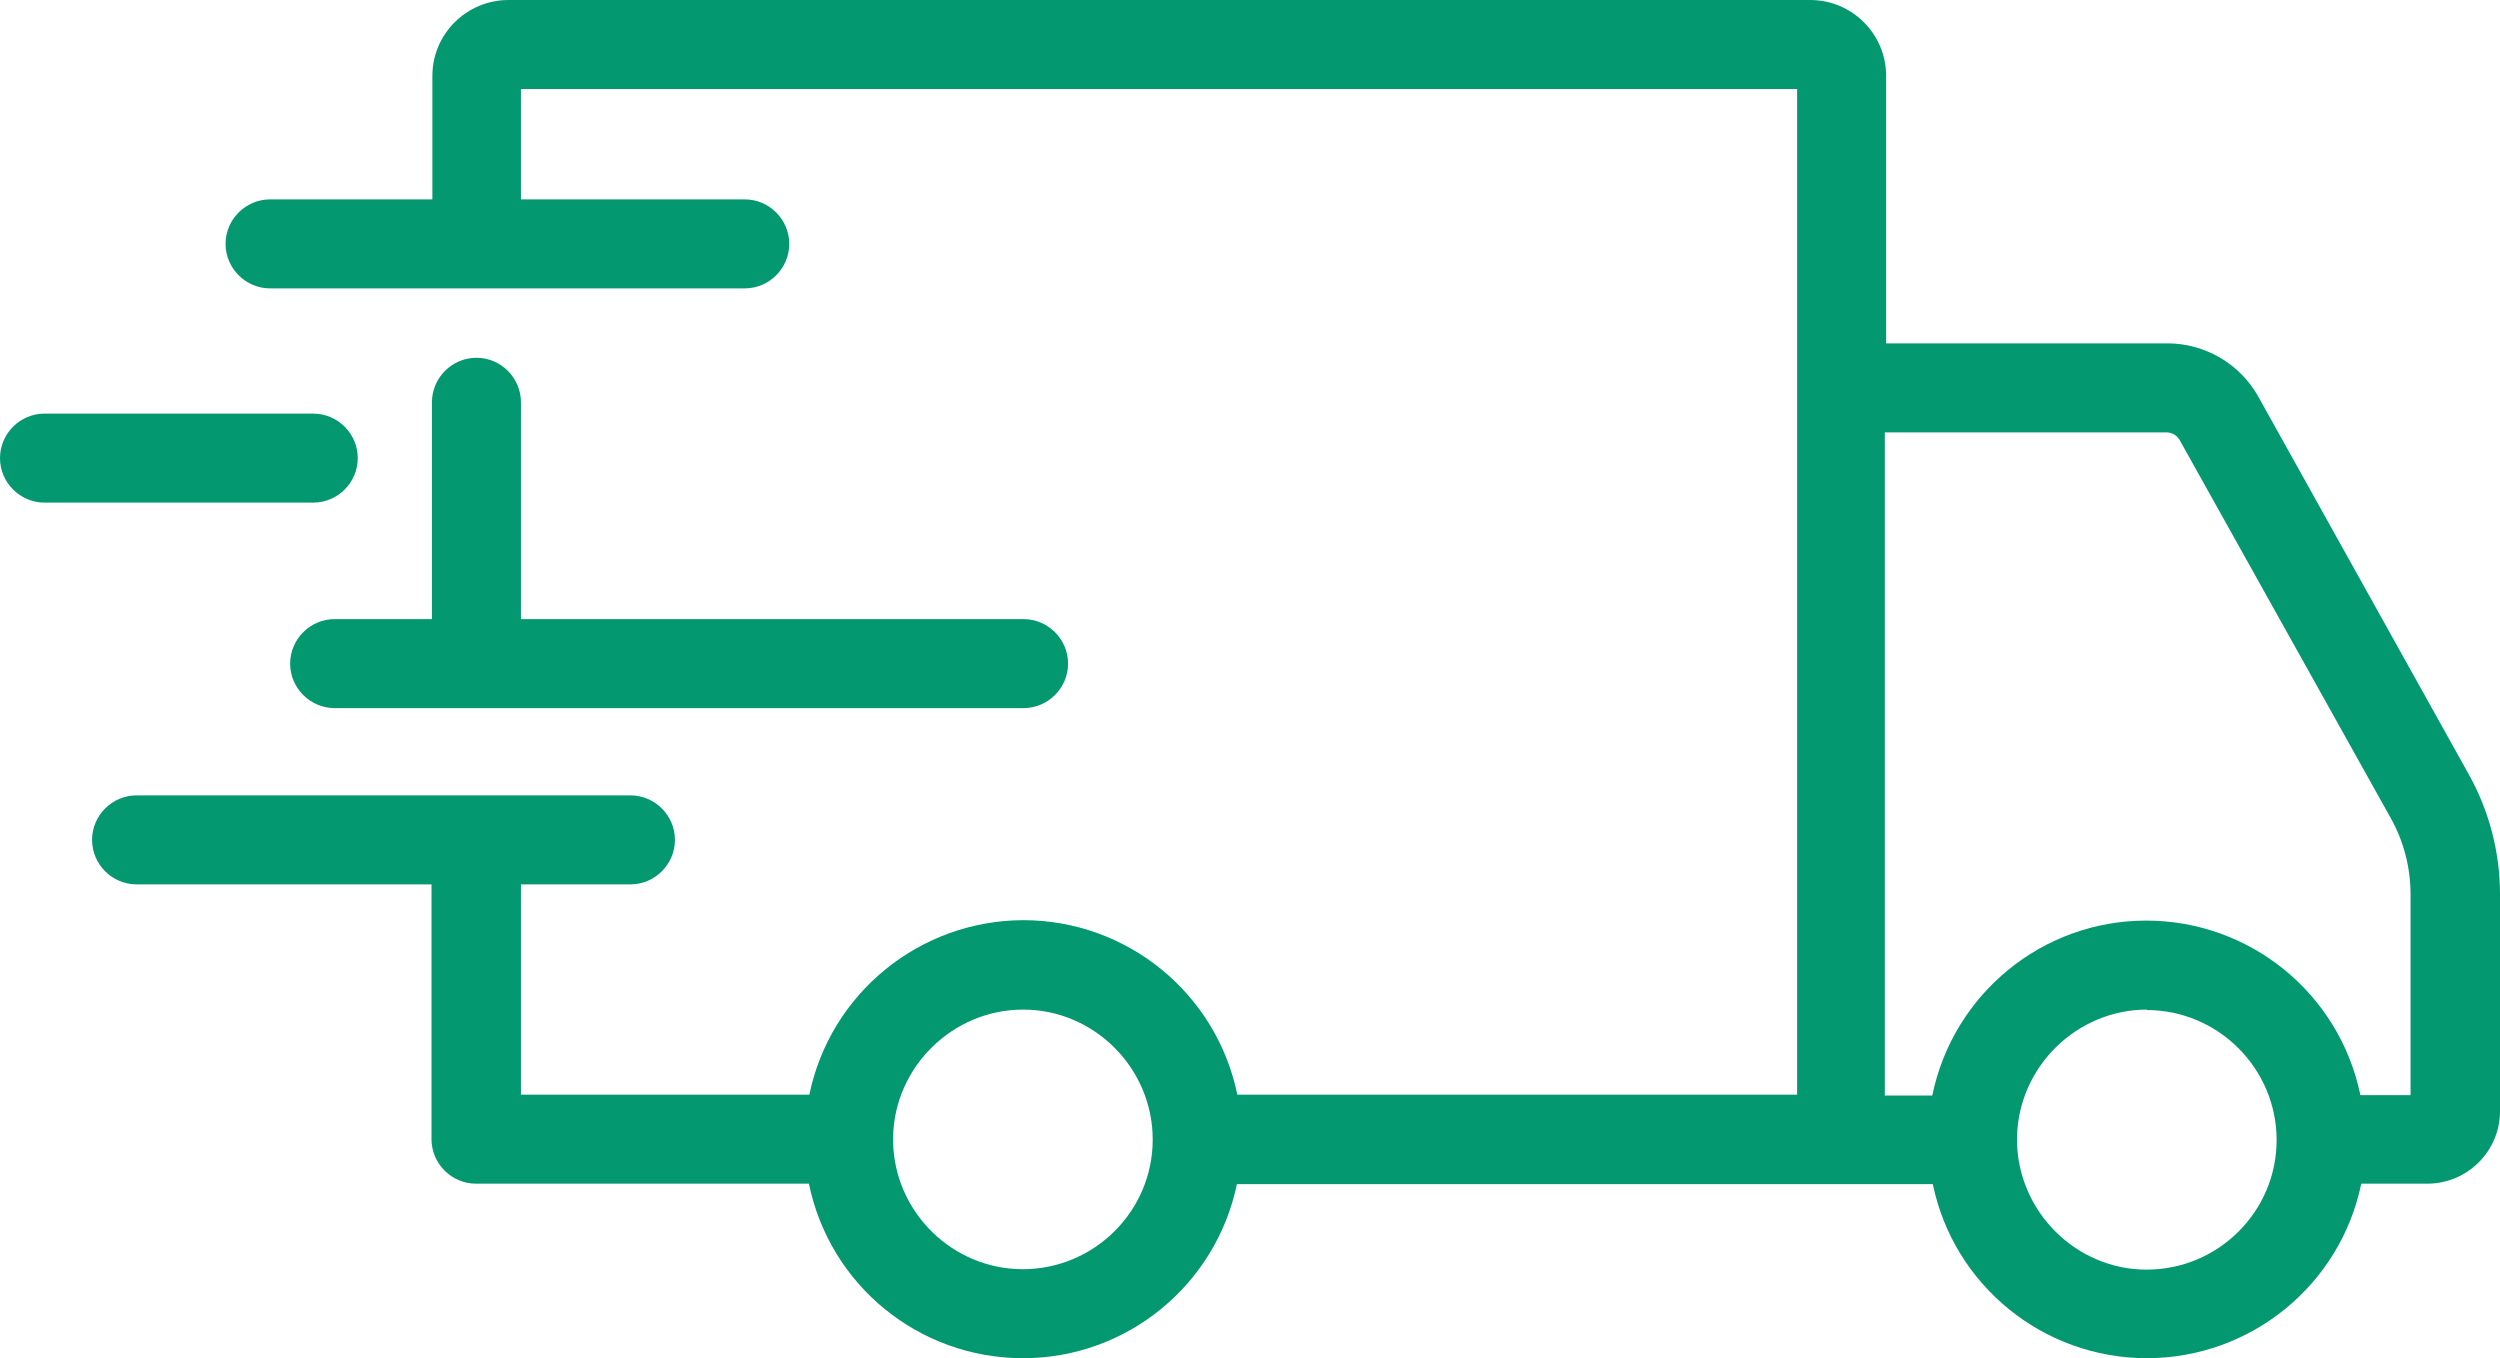 <?xml version="1.0" encoding="UTF-8"?><svg xmlns="http://www.w3.org/2000/svg" viewBox="0 0 57.3 31.13"><defs><style>.d{fill:#049871;}</style></defs><g id="a"/><g id="b"><g id="c"><g><path class="d" d="M49.21,31.13c-2.38,0-4.43-1.67-4.91-3.99h-15.95c-.48,2.31-2.52,3.99-4.9,3.99-2.39,0-4.43-1.67-4.91-4h-7.63c-.56,0-1.02-.46-1.02-1.02v-5.84H3.13c-.56,0-1.02-.46-1.02-1.02s.46-1.02,1.02-1.02H14.45c.56,0,1.02,.46,1.02,1.02s-.46,1.02-1.02,1.02h-2.51v4.82h6.61c.48-2.32,2.52-3.99,4.9-4,2.38,0,4.43,1.67,4.91,4h12.83V2.04H11.94v2.53h5.13c.56,0,1.02,.46,1.02,1.02s-.46,1.02-1.02,1.02H6.19c-.56,0-1.02-.46-1.02-1.02s.46-1.02,1.02-1.02h3.72V1.74c0-.96,.78-1.74,1.75-1.74h29.83c.96,0,1.74,.78,1.74,1.74V7.87h6.45c.86,0,1.66,.47,2.08,1.22l4.82,8.65c.47,.84,.72,1.79,.72,2.75v4.98c0,.91-.74,1.65-1.65,1.66h-1.53c-.48,2.32-2.52,3.99-4.9,4h0Zm0-7.99c-1.61,0-2.95,1.31-2.98,2.93v.1c.03,1.61,1.36,2.93,2.97,2.93,1.64,0,2.98-1.33,2.98-2.97,0-1.64-1.34-2.98-2.98-2.98v0Zm-25.76,0c-1.61,0-2.95,1.31-2.98,2.92v.11c.03,1.61,1.36,2.92,2.97,2.92,1.64,0,2.98-1.33,2.98-2.97,0-1.64-1.34-2.98-2.97-2.98v0Zm20.84,1.96c.48-2.32,2.52-4,4.9-4,2.38,0,4.43,1.67,4.91,4h1.15v-4.6c0-.62-.16-1.23-.46-1.76l-4.83-8.65c-.06-.11-.18-.18-.31-.18h-6.45v15.2h1.08Z"/><path class="d" d="M49.21,30.57c-2.14,0-3.98-1.53-4.37-3.63l-.07-.36H27.89l-.07,.36c-.39,2.1-2.22,3.63-4.36,3.64h0c-2.14,0-3.98-1.53-4.37-3.63l-.07-.36H10.92c-.25,0-.45-.2-.45-.45v-6.41H3.13c-.25,0-.45-.2-.45-.45s.2-.45,.45-.45H14.45c.25,0,.45,.2,.45,.45s-.2,.45-.45,.45h-3.07v5.95h7.65l.07-.36c.39-2.1,2.22-3.63,4.36-3.63,2.15,0,3.98,1.53,4.37,3.63l.07,.36h13.87V1.47H11.37v3.66h5.7c.25,0,.45,.2,.45,.45s-.2,.45-.45,.45H6.18c-.25,0-.45-.2-.45-.45s.2-.45,.45-.45h4.29V1.74c0-.65,.53-1.18,1.18-1.18h29.83c.65,0,1.18,.53,1.18,1.18v6.69h7.02c.66,0,1.27,.36,1.59,.93l4.82,8.65c.42,.76,.64,1.61,.64,2.48v4.98c0,.6-.49,1.09-1.09,1.09h-2l-.07,.36c-.39,2.1-2.22,3.63-4.37,3.64Zm-3.55-4.4v.02c.03,1.92,1.62,3.48,3.54,3.48,1.96,0,3.55-1.59,3.55-3.54,0-1.96-1.59-3.55-3.54-3.55h0c-1.92,0-3.51,1.56-3.54,3.48v.05h0v.06Zm-25.76,0v.02c.03,1.92,1.62,3.48,3.54,3.48,1.96,0,3.55-1.59,3.55-3.54,0-1.96-1.59-3.55-3.54-3.55h0c-1.92,0-3.51,1.56-3.54,3.48v.11Zm22.75-.49h2.12l.07-.36c.39-2.11,2.22-3.64,4.37-3.64,2.15,0,3.98,1.53,4.37,3.63l.07,.36h2.19v-5.17c0-.71-.18-1.42-.53-2.04l-4.83-8.65c-.16-.29-.47-.47-.8-.47h-7.02V25.67Z"/><path class="d" d="M7.67,16.23c-.56,0-1.02-.46-1.02-1.02s.46-1.02,1.02-1.02h2.23v-4.97c0-.56,.46-1.02,1.02-1.02s1.02,.46,1.02,1.02v4.97h11.52c.56,0,1.02,.46,1.02,1.02s-.46,1.02-1.02,1.02H7.67Z"/><path class="d" d="M7.67,15.66c-.25,0-.45-.2-.45-.45s.2-.45,.45-.45h2.8v-5.54c0-.25,.2-.45,.45-.45s.45,.2,.45,.45v5.54h12.09c.25,0,.45,.2,.45,.45s-.2,.45-.45,.45H7.67Z"/><path class="d" d="M1.02,11.52c-.56,0-1.02-.46-1.02-1.02s.46-1.02,1.02-1.02H7.18c.56,0,1.02,.46,1.02,1.02s-.46,1.02-1.02,1.02H1.02Z"/><path class="d" d="M1.02,10.95c-.25,0-.45-.2-.45-.45s.2-.45,.45-.45H7.18c.25,0,.45,.2,.45,.45s-.2,.45-.45,.45H1.02Z"/></g></g></g></svg>